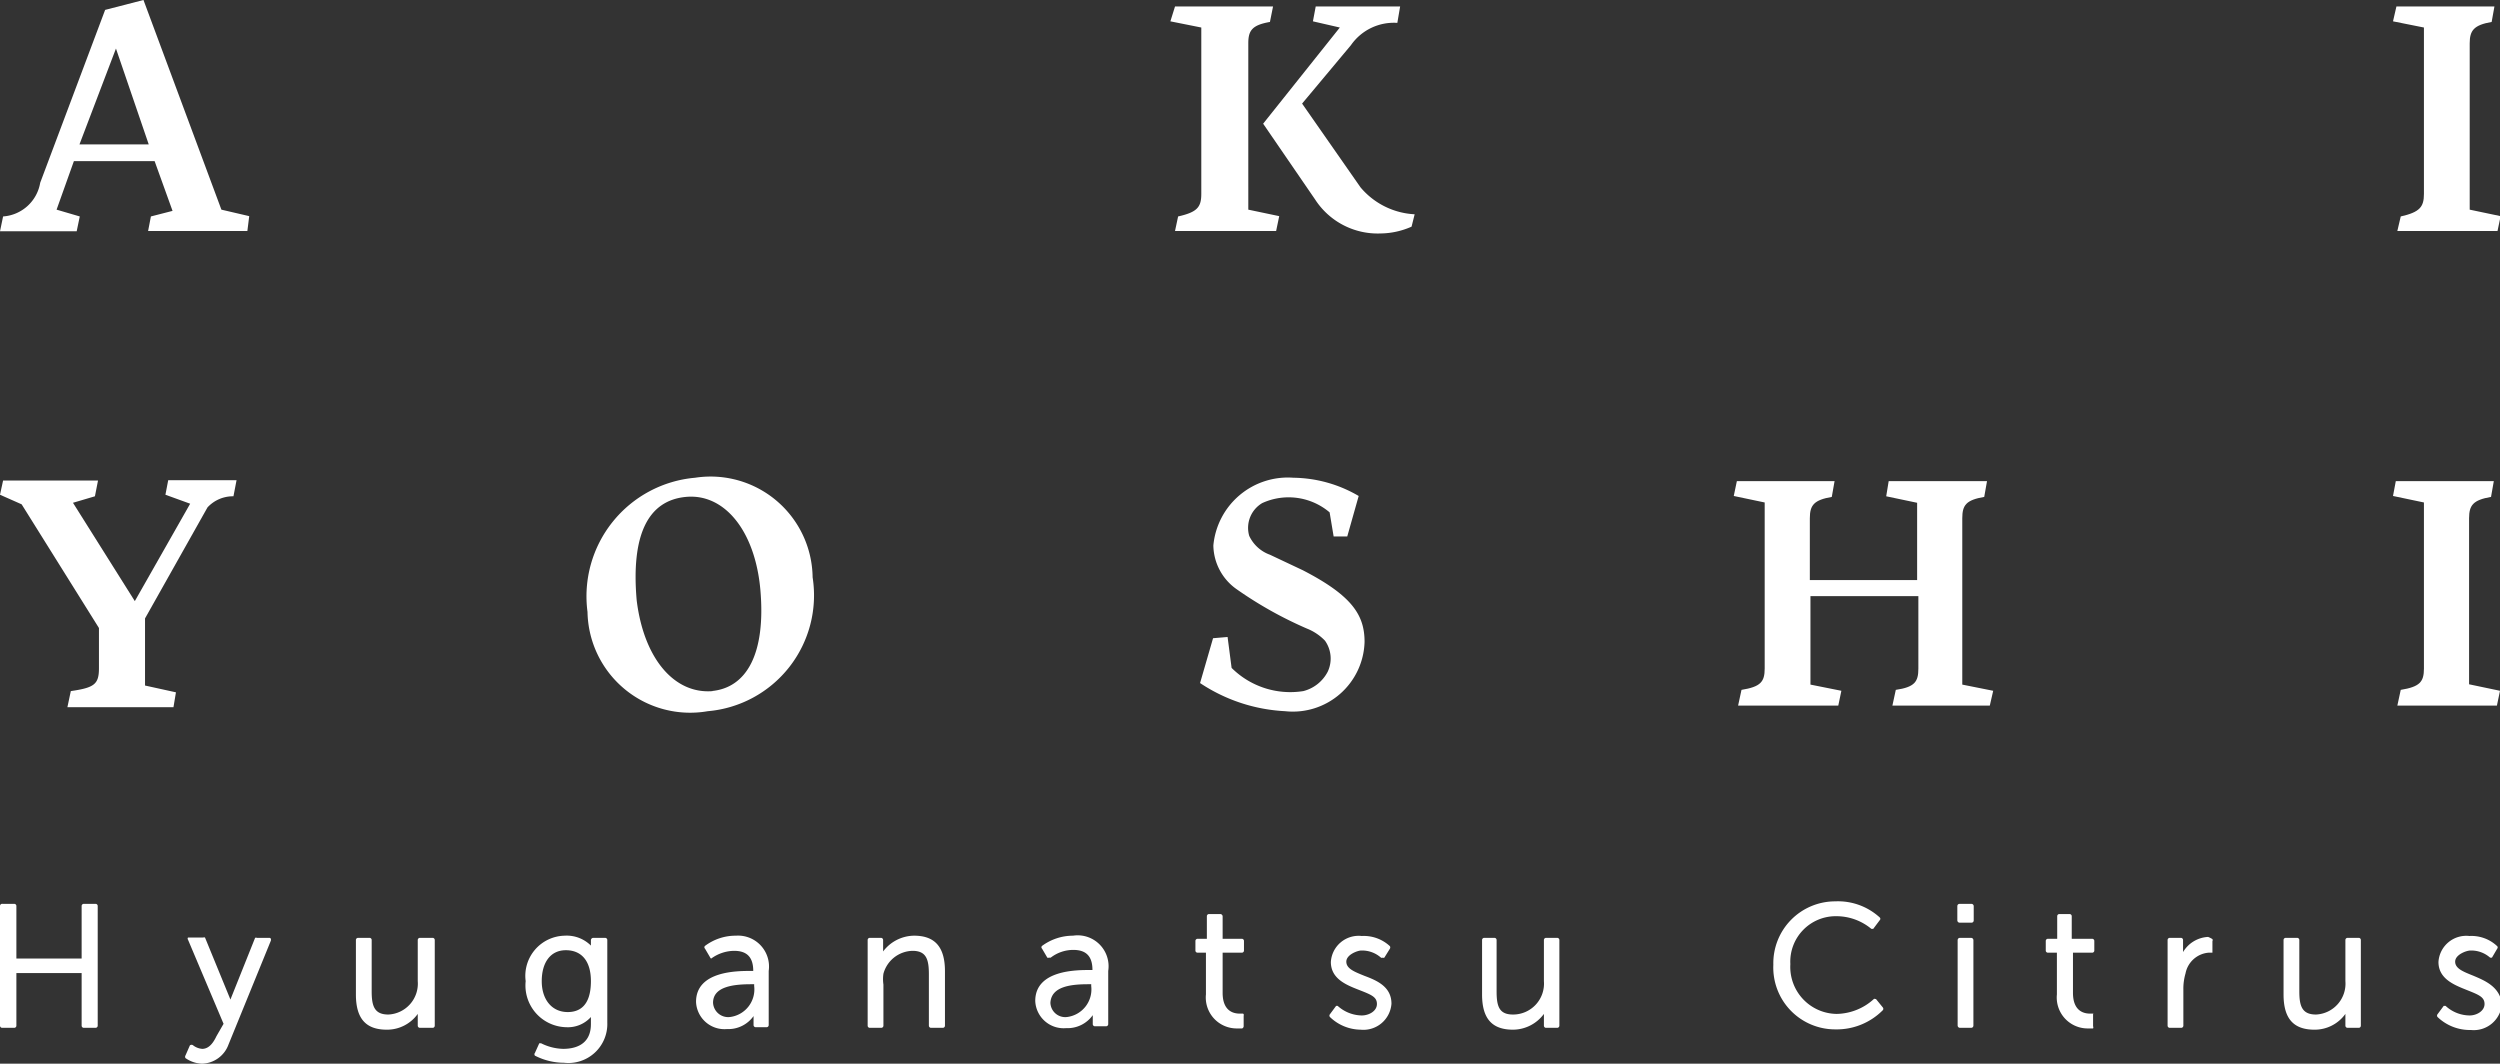 <svg xmlns="http://www.w3.org/2000/svg" viewBox="0 0 80.85 34.4"><rect x="0" y="0" width="80.85" height="34.4" fill="#333333" stroke="none"/><defs><style>.cls-1{fill:#fff;}</style></defs><g id="Layer_2" data-name="Layer 2"><g id="Fix_要素" data-name="Fix 要素"><path class="cls-1" d="M2.71,29.23a.07.07,0,0,0-.07.07V31H.53V29.3a.07.07,0,0,0-.07-.07H.08A.07.07,0,0,0,0,29.3v3.87a.07.07,0,0,0,.07.07H.46a.07.07,0,0,0,.07-.07v-1.7H2.64v1.7a.07.07,0,0,0,.07.07h.38a.07.07,0,0,0,.07-.07V29.3a.07.07,0,0,0-.07-.07Z"/><path class="cls-1" d="M8.72,30.33H8.31a.08.08,0,0,0-.06,0l-.8,2,0,.1,0-.11-.82-2a.08.08,0,0,0-.06,0H6.08a.05.05,0,0,0,0,0,.06.06,0,0,0,0,.07l1.15,2.72L7,33.51c-.09.19-.23.41-.46.41a.55.55,0,0,1-.29-.11.08.08,0,0,0-.11,0L6,34.13a.08.08,0,0,0,0,.09,1,1,0,0,0,.53.18.94.94,0,0,0,.86-.62l1.37-3.36a.13.13,0,0,0,0-.06A.06.06,0,0,0,8.72,30.33Z"/><path class="cls-1" d="M13.58,30.33a.07.07,0,0,0-.07.07v1.33a1,1,0,0,1-.95,1.08c-.45,0-.54-.27-.54-.75V30.4a.07.07,0,0,0-.06-.07h-.38a.07.07,0,0,0-.07.07v1.76c0,.78.32,1.14,1,1.14a1.22,1.22,0,0,0,1-.51v.38a.07.07,0,0,0,.07.07H14a.07.07,0,0,0,.06-.07V30.4a.07.07,0,0,0-.06-.07Z"/><path class="cls-1" d="M19.18,30.33a.08.08,0,0,0-.07.07v.18a1.11,1.11,0,0,0-.85-.32A1.3,1.3,0,0,0,17,31.73a1.35,1.35,0,0,0,1.31,1.49,1,1,0,0,0,.8-.33v.23c0,.7-.56.8-.9.8a1.67,1.67,0,0,1-.71-.18h-.06a.08.08,0,0,0,0,0l-.14.31a.07.07,0,0,0,0,.09,2.07,2.07,0,0,0,.94.23,1.26,1.26,0,0,0,1.4-1.3V30.4a.07.07,0,0,0-.07-.07Zm-.07,1.4c0,.84-.41,1-.75,1-.51,0-.84-.4-.84-1s.28-1,.78-1S19.11,31.07,19.11,31.73Z"/><path class="cls-1" d="M23.8,30.26a1.65,1.65,0,0,0-1,.33.06.06,0,0,0,0,.09l.17.29A.05.05,0,0,0,23,31H23a1.28,1.28,0,0,1,.74-.25c.42,0,.62.21.62.65h-.08c-.44,0-1.77,0-1.77,1a.92.92,0,0,0,1,.88,1,1,0,0,0,.86-.42v.29a.07.07,0,0,0,.07.07h.36a.07.07,0,0,0,.06-.07V31.4A1,1,0,0,0,23.8,30.26Zm.5,1.57h.09v.06a.9.9,0,0,1-.78,1,.49.49,0,0,1-.55-.46C23.06,31.9,23.73,31.83,24.3,31.83Z"/><path class="cls-1" d="M29.56,30.26a1.27,1.27,0,0,0-1,.51V30.4a.07.07,0,0,0-.07-.07h-.37a.07.07,0,0,0-.06.07v2.77a.07.07,0,0,0,.06.07h.38a.07.07,0,0,0,.07-.07V31.84a1.2,1.2,0,0,1,0-.35,1,1,0,0,1,.94-.74c.45,0,.53.28.53.76v1.66a.07.07,0,0,0,.07.07h.38a.07.07,0,0,0,.07-.07V31.41C30.56,30.63,30.24,30.26,29.56,30.26Z"/><path class="cls-1" d="M34.7,30.26a1.69,1.69,0,0,0-1,.33.06.06,0,0,0,0,.09l.17.29a.05.05,0,0,0,.05,0h.06a1.2,1.2,0,0,1,.73-.25c.42,0,.62.21.62.65h-.08c-.44,0-1.77,0-1.77,1a.92.92,0,0,0,1,.88,1,1,0,0,0,.86-.42v.29a.07.07,0,0,0,.07.07h.36a.07.07,0,0,0,.07-.07V31.4A1,1,0,0,0,34.7,30.26Zm.5,1.57h.09v.06a.9.9,0,0,1-.78,1,.48.48,0,0,1-.54-.46C34,31.9,34.63,31.83,35.2,31.83Z"/><path class="cls-1" d="M40.2,32.78h-.11c-.21,0-.55-.09-.55-.67V30.81h.62a.07.07,0,0,0,.07-.06v-.32a.07.07,0,0,0-.07-.07h-.62v-.73a.08.08,0,0,0-.07-.07H39.1a.07.07,0,0,0-.07.07v.73h-.3a.07.07,0,0,0-.07.07v.32a.07.07,0,0,0,.07.06H39v1.35a1,1,0,0,0,1,1.1h.17a.08.08,0,0,0,.05-.07v-.34a.08.08,0,0,0,0-.05A.07.07,0,0,0,40.2,32.78Z"/><path class="cls-1" d="M44.13,31.56c-.32-.13-.59-.23-.59-.46s.37-.36.48-.36a.92.92,0,0,1,.64.23.07.07,0,0,0,.06,0,.05.05,0,0,0,.05,0l.18-.29a.08.08,0,0,0,0-.08,1.24,1.24,0,0,0-.91-.33.9.9,0,0,0-1,.84c0,.54.49.74.9.9s.59.23.59.46-.26.37-.49.37a1.19,1.19,0,0,1-.78-.31s0,0-.05,0,0,0,0,0l-.2.27a.07.07,0,0,0,0,.09A1.45,1.45,0,0,0,44,33.3a.91.91,0,0,0,1-.84C45,31.91,44.53,31.71,44.13,31.56Z"/><path class="cls-1" d="M50,30.33a.07.07,0,0,0-.07.07v1.33a1,1,0,0,1-1,1.08c-.45,0-.53-.27-.53-.75V30.4a.07.07,0,0,0-.07-.07H48a.07.07,0,0,0-.07.07v1.76c0,.78.32,1.14,1,1.14a1.25,1.25,0,0,0,1-.51v.38a.07.07,0,0,0,.06.07h.37a.07.07,0,0,0,.07-.07V30.4a.07.07,0,0,0-.07-.07Z"/><path class="cls-1" d="M60.61,32.3s0,0,0,0a1.83,1.83,0,0,1-1.21.49,1.52,1.52,0,0,1-1.5-1.61,1.47,1.47,0,0,1,1.49-1.55,1.77,1.77,0,0,1,1.13.41s0,0,.06,0,0,0,0,0l.21-.28a.06.06,0,0,0,0-.09,2,2,0,0,0-1.44-.52,2,2,0,0,0-2,2.05,2,2,0,0,0,2,2.09,2.1,2.1,0,0,0,1.54-.62.07.07,0,0,0,0-.09l-.22-.27Z"/><rect class="cls-1" x="63.3" y="29.23" width="0.53" height="0.61" rx="0.07"/><rect class="cls-1" x="63.31" y="30.33" width="0.51" height="2.91" rx="0.07"/><path class="cls-1" d="M67.7,32.78h-.11c-.21,0-.55-.09-.55-.67V30.81h.62a.07.07,0,0,0,.07-.06v-.32a.07.07,0,0,0-.07-.07H67v-.73a.07.07,0,0,0-.07-.07H66.6a.07.07,0,0,0-.07.07v.73h-.3a.07.07,0,0,0-.07.07v.32a.07.07,0,0,0,.07.06h.29v1.35a1,1,0,0,0,1,1.1h.17a.08.08,0,0,0,0-.07v-.34s0,0,0-.05A.07.07,0,0,0,67.7,32.78Z"/><path class="cls-1" d="M71.41,30.3a1,1,0,0,0-.81.49V30.4a.07.07,0,0,0-.07-.07h-.36a.07.07,0,0,0-.07.07v2.77a.07.07,0,0,0,.07.07h.37a.07.07,0,0,0,.07-.07V32a1.77,1.77,0,0,1,.07-.52.83.83,0,0,1,.74-.67h.13s0,0,0,0a.05.05,0,0,0,0,0v-.37a.08.08,0,0,0,0-.07A.92.92,0,0,0,71.41,30.3Z"/><path class="cls-1" d="M75.92,30.33a.07.07,0,0,0-.07.07v1.33a1,1,0,0,1-.95,1.08c-.45,0-.54-.27-.54-.75V30.4a.07.07,0,0,0-.07-.07h-.37a.07.07,0,0,0-.07.07v1.76c0,.78.32,1.14,1,1.14a1.22,1.22,0,0,0,1-.51v.38a.07.07,0,0,0,.07.07h.37a.07.07,0,0,0,.06-.07V30.4a.07.07,0,0,0-.06-.07Z"/><path class="cls-1" d="M80,31.56c-.32-.13-.6-.23-.6-.46s.37-.36.49-.36a.92.92,0,0,1,.64.23s0,0,.06,0a.05.05,0,0,0,0,0l.17-.29a.06.06,0,0,0,0-.08,1.21,1.21,0,0,0-.9-.33.9.9,0,0,0-1,.84c0,.54.5.74.9.9s.59.23.59.46-.26.37-.48.37a1.16,1.16,0,0,1-.78-.31s0,0,0,0,0,0-.06,0l-.2.27a.07.07,0,0,0,0,.09,1.51,1.51,0,0,0,1.08.42.91.91,0,0,0,1-.84C80.85,31.91,80.35,31.71,80,31.56Z"/><path class="cls-1" d="M1.3,5.91,3.4.32,4.64,0,7.16,6.78l.9.21L8,7.47H4.79L4.88,7l.7-.18L5,5.21H2.39L1.83,6.78,2.58,7l-.1.48H0L.1,7A1.31,1.31,0,0,0,1.3,5.91ZM3.75,1.57h0L2.57,4.67H4.81Z"/><path class="cls-1" d="M38.85,6.27V.89l-1-.2L38,.21h3.17l-.1.5c-.57.1-.7.27-.7.69V6.78l1,.21-.1.48H38L38.1,7C38.72,6.86,38.85,6.7,38.85,6.27ZM42.46.69l.09-.48h2.73l-.09.53a1.69,1.69,0,0,0-1.5.72L42.11,3.35,44,6.06a2.45,2.45,0,0,0,1.75.87l-.1.4a2.53,2.53,0,0,1-1,.22,2.41,2.41,0,0,1-2.12-1.1L40.85,4,43.33.89Z"/><path class="cls-1" d="M78.39,6.27V.89l-1-.2L77.5.21h3.17l-.09.5c-.57.1-.71.27-.71.69V6.78l1,.21-.1.48H77.53L77.64,7C78.26,6.86,78.39,6.69,78.39,6.27Z"/><path class="cls-1" d="M3.07,16.05l-.71.21,2,3.18,1.79-3.15L5.35,16l.09-.47H7.65l-.1.52a1.12,1.12,0,0,0-.84.36L4.69,20v2.17l1,.22-.08.48H2.18l.11-.52c.76-.11.91-.22.91-.74v-1.3l-2.5-4L0,16l.1-.46H3.17Z"/><path class="cls-1" d="M19,19.79a3.85,3.85,0,0,1,3.48-4.34,3.3,3.3,0,0,1,3.8,3.22A3.76,3.76,0,0,1,22.89,23,3.32,3.32,0,0,1,19,19.79Zm4,2.56c1.15-.1,1.77-1.21,1.59-3.28-.17-1.9-1.16-3.12-2.41-3s-1.77,1.27-1.59,3.34C20.82,21.3,21.81,22.46,23.06,22.35Z"/><path class="cls-1" d="M39.7,20.6l.13,1a2.69,2.69,0,0,0,2.32.75,1.23,1.23,0,0,0,.79-.63,1,1,0,0,0-.09-1,1.65,1.65,0,0,0-.58-.39A12.75,12.75,0,0,1,40,19.06a1.76,1.76,0,0,1-.76-1.42,2.42,2.42,0,0,1,2.59-2.19,4.27,4.27,0,0,1,2.11.59l-.37,1.31h-.44L43,16.57a2.05,2.05,0,0,0-2.18-.3.93.93,0,0,0-.42,1.06,1.18,1.18,0,0,0,.67.61l1.06.5c1.61.83,2,1.46,2,2.32A2.32,2.32,0,0,1,41.56,23a5.45,5.45,0,0,1-2.75-.91l.42-1.45Z"/><path class="cls-1" d="M57.07,21.62V16.25l-1-.21.1-.48h3.16l-.09.51c-.57.1-.71.26-.71.69v2H62V16.26l-1-.21.08-.49h3.18l-.09.51c-.58.1-.71.26-.71.69v5.38l1,.2-.11.48H61.2l.11-.51c.61-.09.73-.26.73-.69V19.28H58.55v2.86l1,.2-.1.48H56.21l.11-.51C56.94,22.21,57.07,22.05,57.07,21.62Z"/><path class="cls-1" d="M78.39,21.62V16.25l-1-.21.09-.48h3.17l-.09.51c-.57.1-.71.26-.71.69v5.37l1,.21-.1.48H77.53l.11-.51C78.26,22.21,78.39,22.05,78.39,21.62Z"/></g></g></svg>